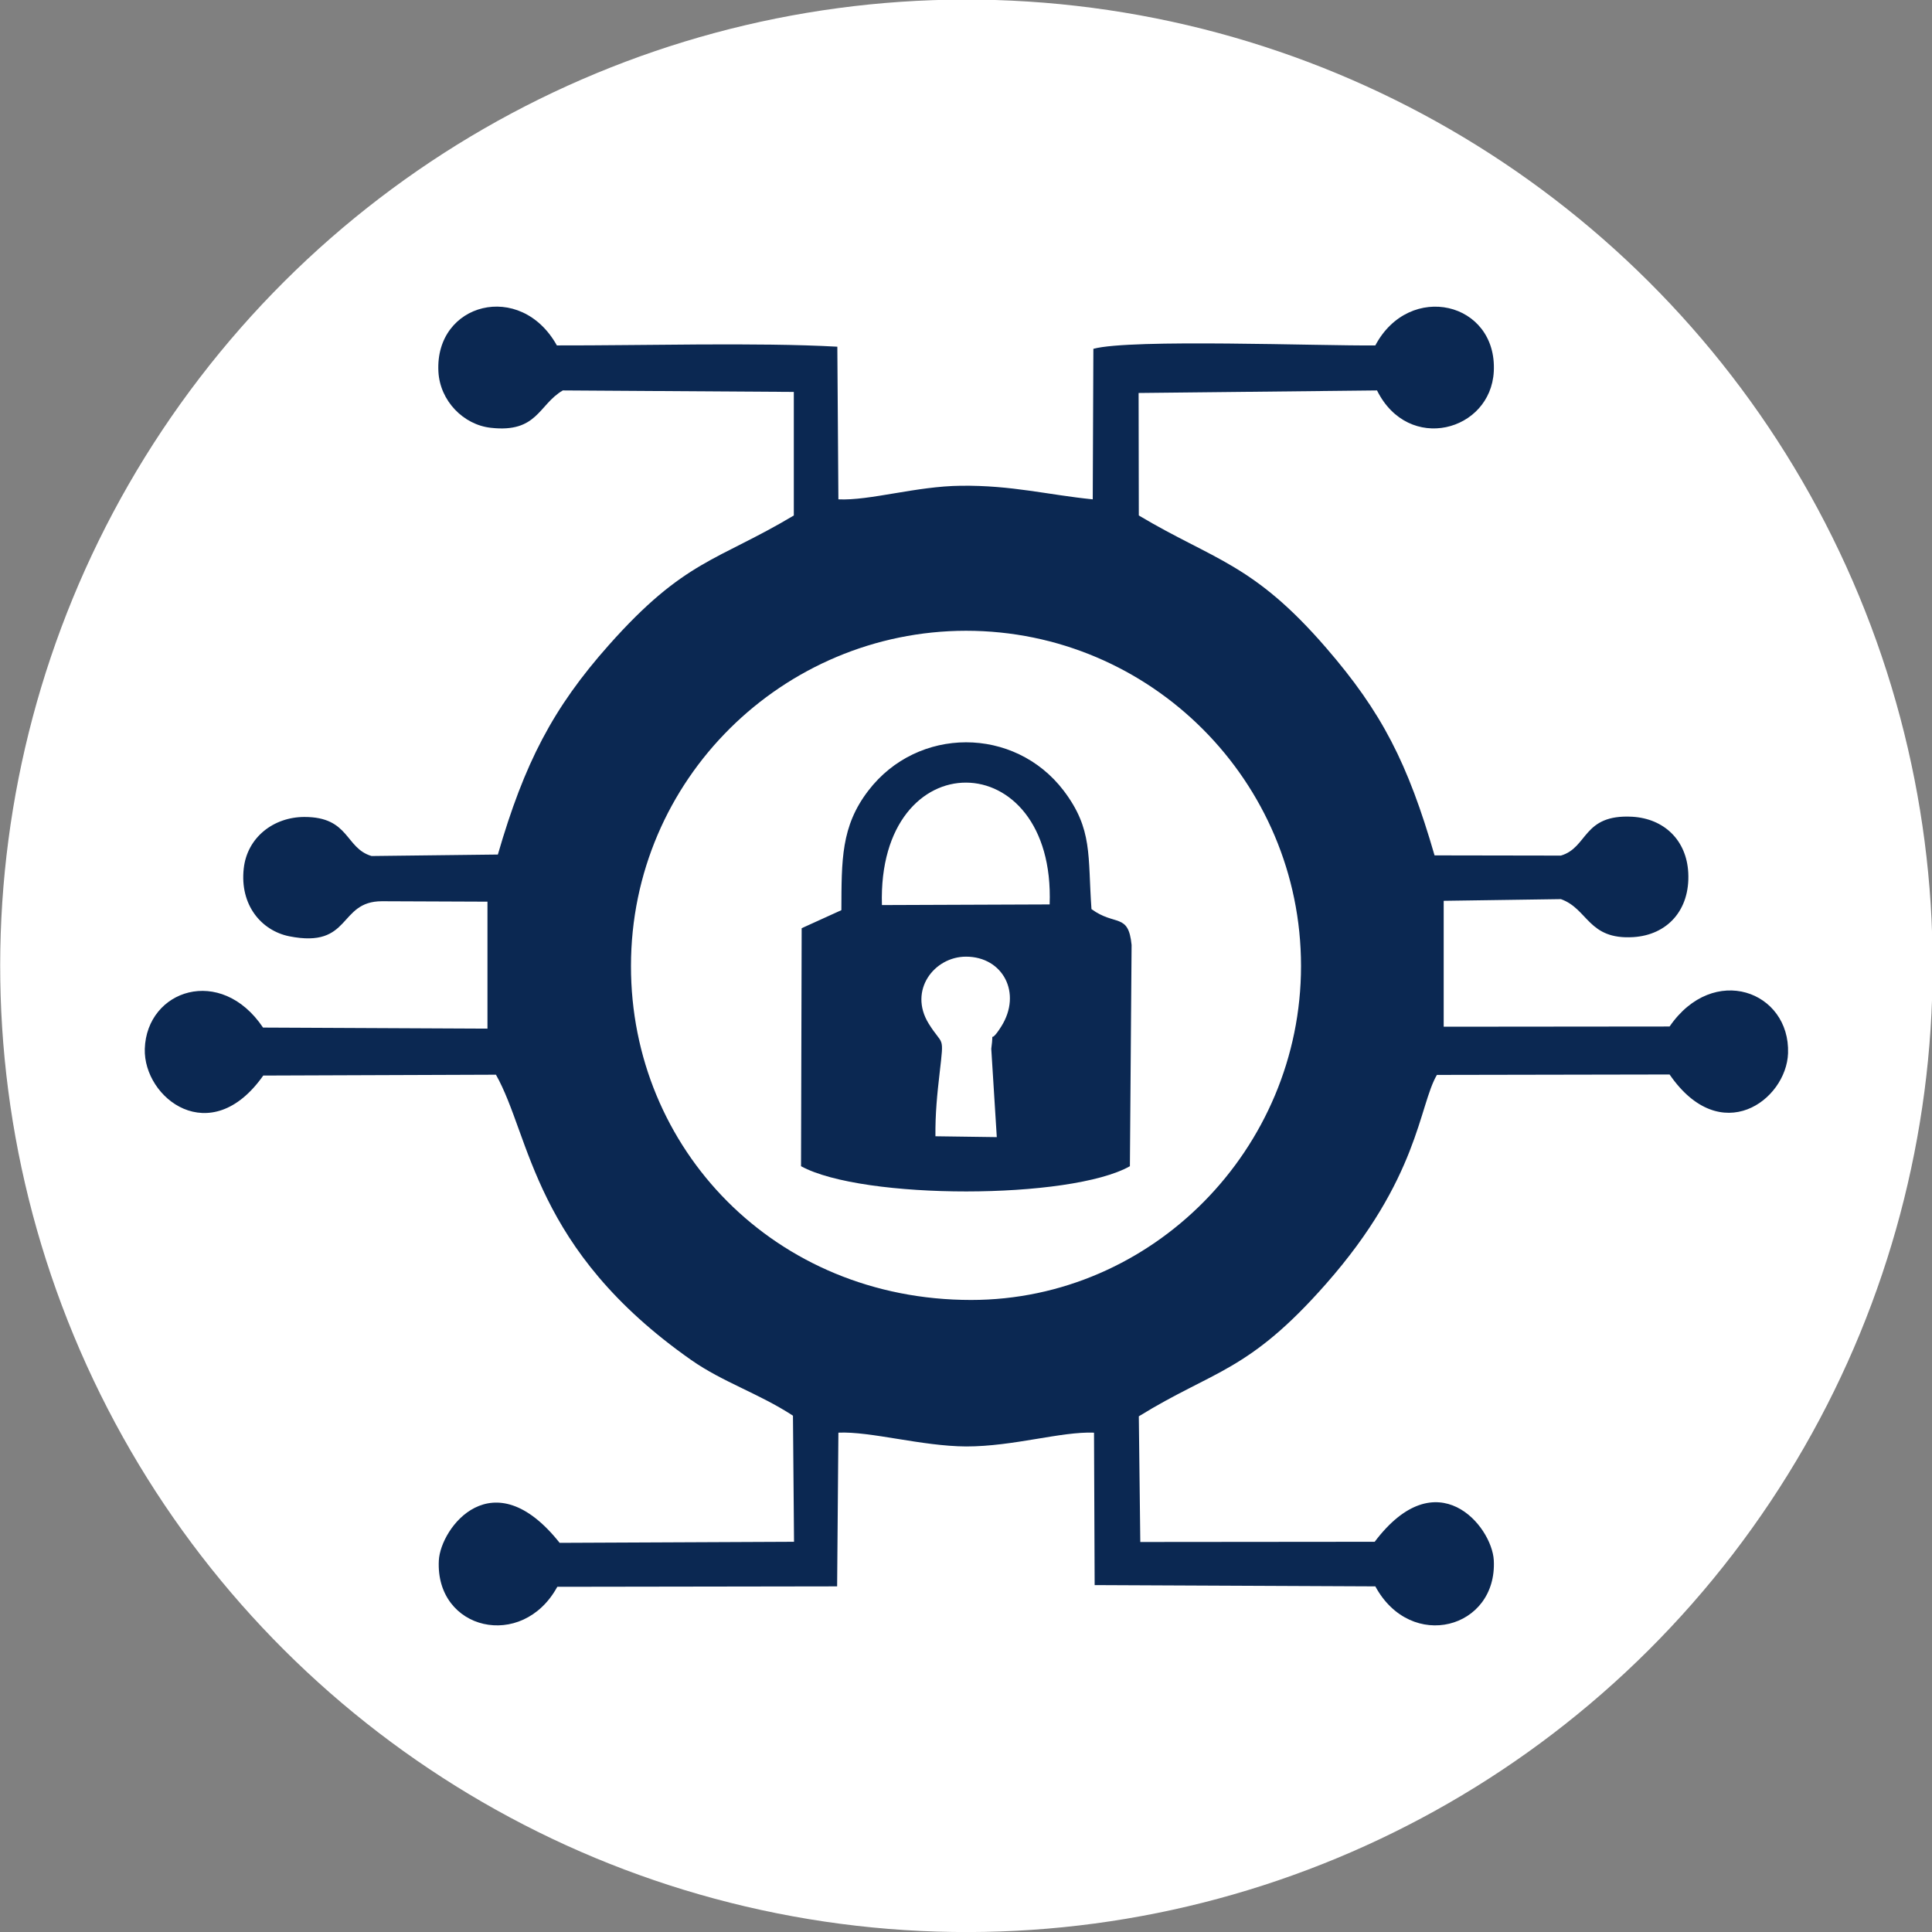 <svg xmlns="http://www.w3.org/2000/svg" xmlns:xlink="http://www.w3.org/1999/xlink" id="Layer_1" x="0px" y="0px" viewBox="0 0 91 91" style="enable-background:new 0 0 91 91;" xml:space="preserve"><rect x="0" y="0" width="91" height="91" fill="#808080" stroke="none"/> <style type="text/css"> .st0{fill-rule:evenodd;clip-rule:evenodd;fill:#FFFFFF;} .st1{fill-rule:evenodd;clip-rule:evenodd;fill:#0B2852;} </style> <g> <ellipse transform="matrix(0.924 -0.383 0.383 0.924 -13.949 20.876)" class="st0" cx="45.5" cy="45.5" rx="45.5" ry="45.5"></ellipse> <path class="st1" d="M26.51,18.39l10.88,0.07l0,5.82c-3.6,2.15-5.14,2.08-8.71,6.1c-2.64,2.97-3.98,5.56-5.23,9.87l-5.95,0.07 c-1.25-0.37-1.03-1.84-3.16-1.84c-1.45,0-2.7,0.96-2.86,2.43c-0.19,1.71,0.82,2.92,2.14,3.19c2.96,0.59,2.29-1.65,4.37-1.65 l4.97,0.02l0,5.98L12.39,48.4c-1.99-2.96-5.48-1.78-5.57,1c-0.07,2.33,3.1,4.78,5.58,1.26l10.96-0.04 c1.65,2.92,1.74,8.21,9.2,13.44c1.5,1.05,3.16,1.56,4.79,2.62l0.05,5.94l-11.04,0.05c-3.15-3.97-5.61-0.71-5.69,0.83 c-0.17,3.29,3.93,4.26,5.58,1.24l13.18-0.02l0.06-7.24c1.51-0.07,3.93,0.64,6.02,0.65c2.24,0,4.46-0.71,6.02-0.65l0.03,7.18 l13.22,0.06c1.68,3.1,5.75,2,5.58-1.23c-0.09-1.62-2.68-4.75-5.61-0.87l-11.04,0.01l-0.07-5.92c3.55-2.19,5.15-2.07,8.82-6.24 c4.37-4.96,4.37-8.39,5.22-9.84l10.96-0.02c2.41,3.5,5.5,1.21,5.58-1c0.1-2.92-3.51-4.27-5.58-1.26l-10.64,0.01l0-5.93l5.52-0.08 c1.29,0.46,1.28,1.92,3.41,1.79c1.6-0.1,2.68-1.27,2.59-3.03c-0.08-1.55-1.15-2.55-2.63-2.64c-2.35-0.13-2.08,1.45-3.37,1.83 l-5.95-0.01c-1.26-4.35-2.48-6.74-5.11-9.78c-3.44-3.98-5.28-4.12-8.82-6.23l-0.01-5.77l11.23-0.12c1.48,2.98,5.35,1.93,5.5-0.89 c0.17-3.29-3.97-4.26-5.58-1.23c-2.55,0.03-11.52-0.32-13.28,0.16l-0.03,7.09c-2.1-0.21-3.82-0.67-6.21-0.64 c-2.1,0.02-4.29,0.71-5.77,0.64l-0.05-7.19c-3.78-0.21-9.23-0.05-13.21-0.06c-1.71-3.07-5.75-2.01-5.58,1.23 c0.07,1.38,1.18,2.51,2.47,2.65C25.32,20.4,25.37,19.05,26.51,18.39L26.51,18.39z M39.63,42.87c0.01-2.36-0.02-3.95,1.27-5.63 c2.32-3.03,6.88-3.04,9.2,0c1.38,1.82,1.13,3.05,1.31,5.58c1.12,0.82,1.74,0.16,1.89,1.69l-0.08,10.42 c-2.8,1.58-12.58,1.59-15.49,0l0.03-11.21L39.63,42.87L39.63,42.87z M41.54,42.63c-0.23-7.74,8.18-7.63,7.9-0.03L41.54,42.63 L41.54,42.63z M44.06,53.52c-0.01-1.06,0.08-1.97,0.2-3c0.21-1.83,0.16-1.21-0.52-2.31c-0.96-1.56,0.26-3.15,1.76-3.15 c1.74,0,2.65,1.72,1.66,3.29c-0.63,1-0.32-0.05-0.47,1.05l0.26,4.16L44.06,53.52L44.06,53.52z M29.72,45.5 c0-8.8,7.17-15.78,15.78-15.79c8.71,0,15.78,7.1,15.78,15.79c0,8.61-7,15.73-15.54,15.73C36.49,61.23,29.71,54.09,29.72,45.5z"></path> </g> </svg>